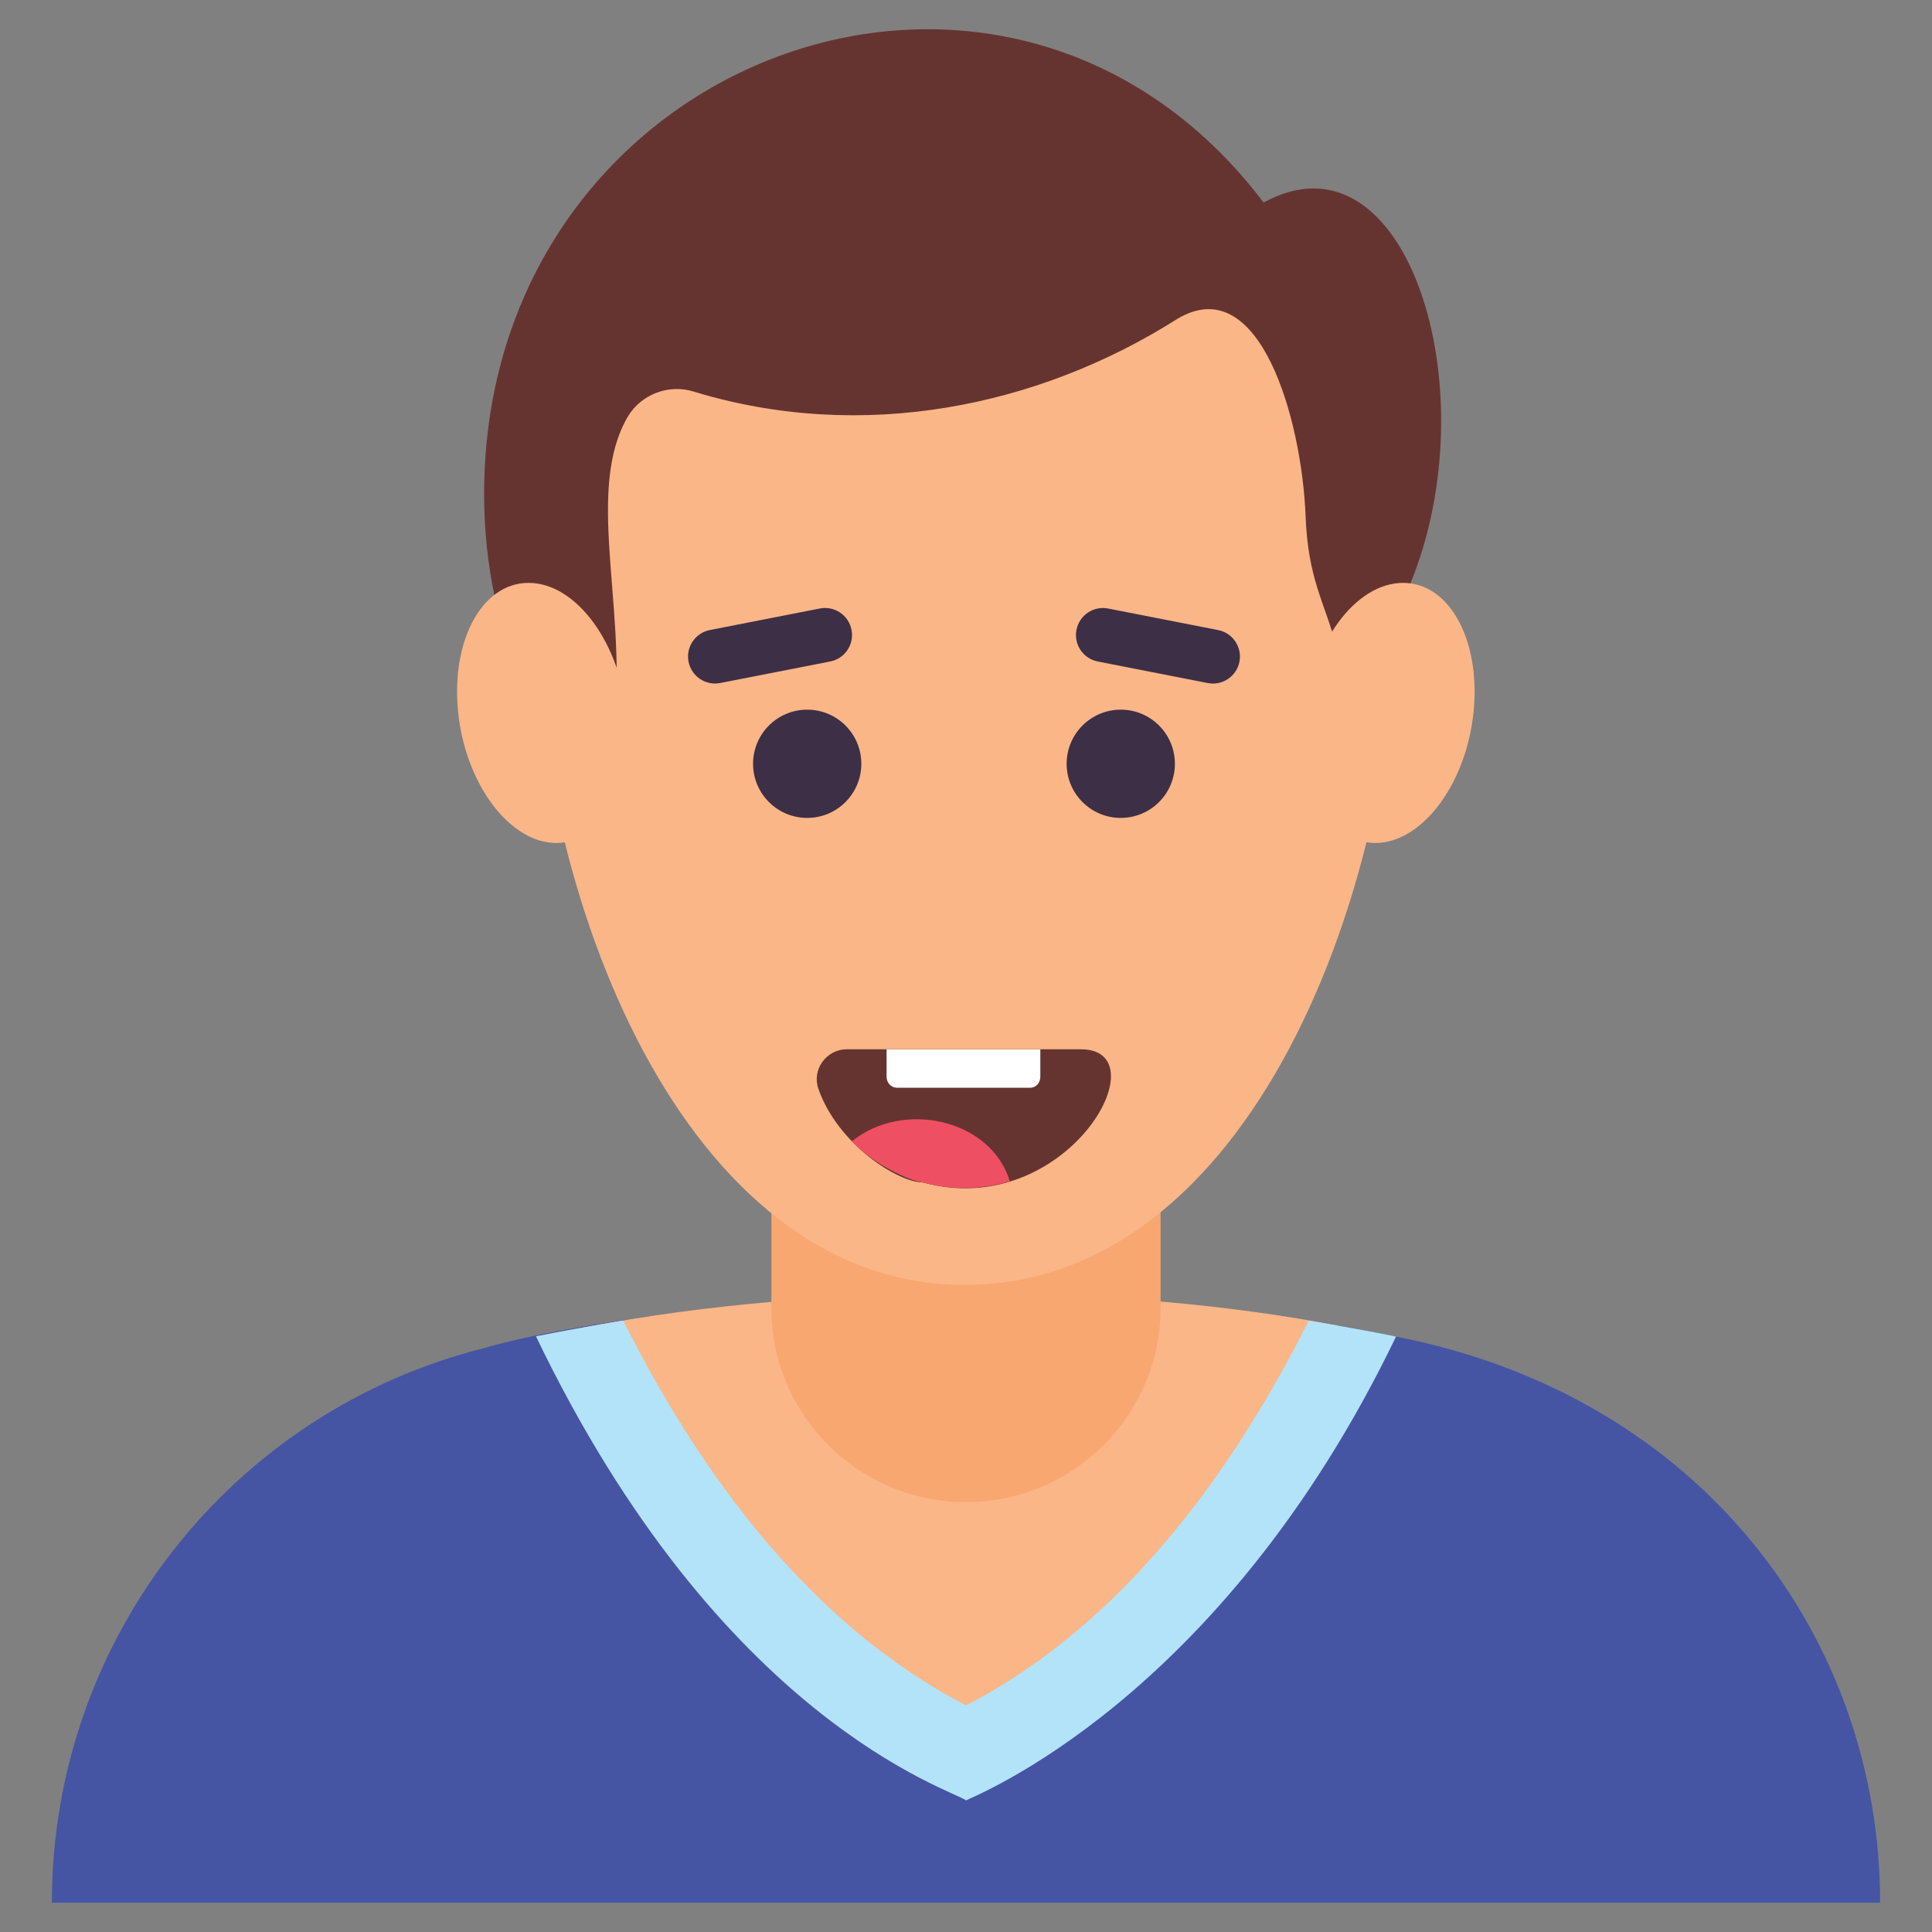 <svg xmlns="http://www.w3.org/2000/svg" enable-background="new 0 0 66 66" viewBox="0 0 66 66"><rect x="0" y="0" width="66" height="66" fill="#808080" stroke="none"/><path fill="#4555A4" d="M64.228,65.001H1.772c0-8.999,6.136-16.799,14.813-18.961
			c2.647-0.778,9.873-1.86,16.41-1.86c5.242,0,10.43,0.589,14.696,1.48
			C58.208,47.712,64.228,56.041,64.228,65.001z"/><path fill="#FAB687" d="M19.935,45.348c1.972,3.798,4.699,7.377,7.412,10.661c2.685,1.121,4.569,3.571,5.655,4.31
			c1.893-1.371,3.719-2.852,5.534-4.413c3.457-2.98,6.243-6.174,7.197-10.615
			C38.419,43.874,28.366,43.742,19.935,45.348z"/><path fill="#B3E3F9" d="M47.691,45.659c-6.025,12.512-14.544,15.739-14.686,15.845
				c-0.502-0.373-8.381-2.707-14.696-15.855c1.958-0.385,2.88-0.511,2.98-0.536
				c3.194,6.359,7.129,10.771,11.716,13.147c4.577-2.376,8.512-6.788,11.706-13.147
				C44.811,45.139,46.252,45.359,47.691,45.659z"/><path fill="#F8A771" d="M39.648,31.966v12.712c0,3.665-2.983,6.637-6.648,6.637c-3.676,0-6.648-2.972-6.648-6.637
		V31.966c0-0.715,0.572-1.299,1.288-1.299h10.709C39.064,30.667,39.648,31.25,39.648,31.966z"/><path fill="#FAB687" d="M33.001,4.816c-7.779,0-14.762,6.083-14.796,15.026c-0.043,10.838,5.207,24.008,14.702,24.054
		c9.739,0.047,15.01-13.452,14.887-24.505C47.703,11.306,41.086,4.816,33.001,4.816L33.001,4.816z"/><path fill="#663430" d="M48.189,19.913c-0.01,1.553-0.128,3.126-0.315,4.649H46.233
		c-0.079-0.403-0.157-0.816-0.256-1.209c-0.373,0.344-0.767,0.619-1.17,0.816c0.334-0.668,0.619-1.366,0.845-2.084
		c-0.395-1.512-0.972-2.284-1.052-4.473c-0.134-3.309-1.572-8.392-4.374-6.723
		c-4.751,3.016-10.771,4.247-16.533,2.487c-0.855-0.265-1.799,0.098-2.251,0.865
		c-1.425,2.467-0.088,6.271-0.432,10.321h-2.939c-0.039-0.285-0.069-0.58-0.098-0.875
		c-0.924-2.054-1.435-4.364-1.435-6.802c0-14.94,17.821-21.594,26.628-9.967
		C48.059,4.241,50.881,13.324,48.189,19.913z"/><path fill="#FAB687" d="M47.932 19.912c-1.644 0-3.154 2.095-3.366 4.593-.204 2.406.882 4.293 2.418 4.293 1.537 0 3.025-1.887 3.334-4.293C50.639 22.008 49.576 19.912 47.932 19.912zM18.057 19.912c-1.644 0-2.707 2.095-2.386 4.593.309 2.406 1.797 4.293 3.334 4.293s2.622-1.887 2.418-4.293C21.211 22.008 19.701 19.912 18.057 19.912z"/><g><circle cx="27.575" cy="26.092" r="1.849" fill="#3D2F46"/><circle cx="38.287" cy="26.092" r="1.849" fill="#3D2F46"/><path fill="#3D2F46" d="M29.089 21.515c-.098-.5-.583-.826-1.082-.728l-3.757.736c-.5.098-.826.583-.728 1.082s.583.826 1.082.728l3.757-.736C28.861 22.5 29.187 22.015 29.089 21.515zM41.613 21.524l-3.757-.736c-.5-.098-.984.228-1.082.728s.228.984.728 1.082l3.757.736c.5.098.984-.228 1.082-.728C42.438 22.106 42.112 21.622 41.613 21.524z"/></g><g><path fill="#663430" d="M31.538,40.397c-0.868,0-2.925-1.317-3.578-3.195c-0.236-0.659,0.265-1.357,0.973-1.357
			h7.991C39.725,35.846,36.429,41.733,31.538,40.397z"/><path fill="#FFF" d="M35.539,35.848v0.931c0,0.217-0.154,0.38-0.344,0.38h-4.556
			c-0.19,0-0.352-0.163-0.352-0.38V35.848H35.539z"/></g><path fill="#EF4F63" d="M34.497,40.358c-1.023,0.301-2.047,0.288-2.959,0.039c-0.26,0-1.582-0.508-2.438-1.406
		C30.861,37.559,33.866,38.243,34.497,40.358z"/></svg>